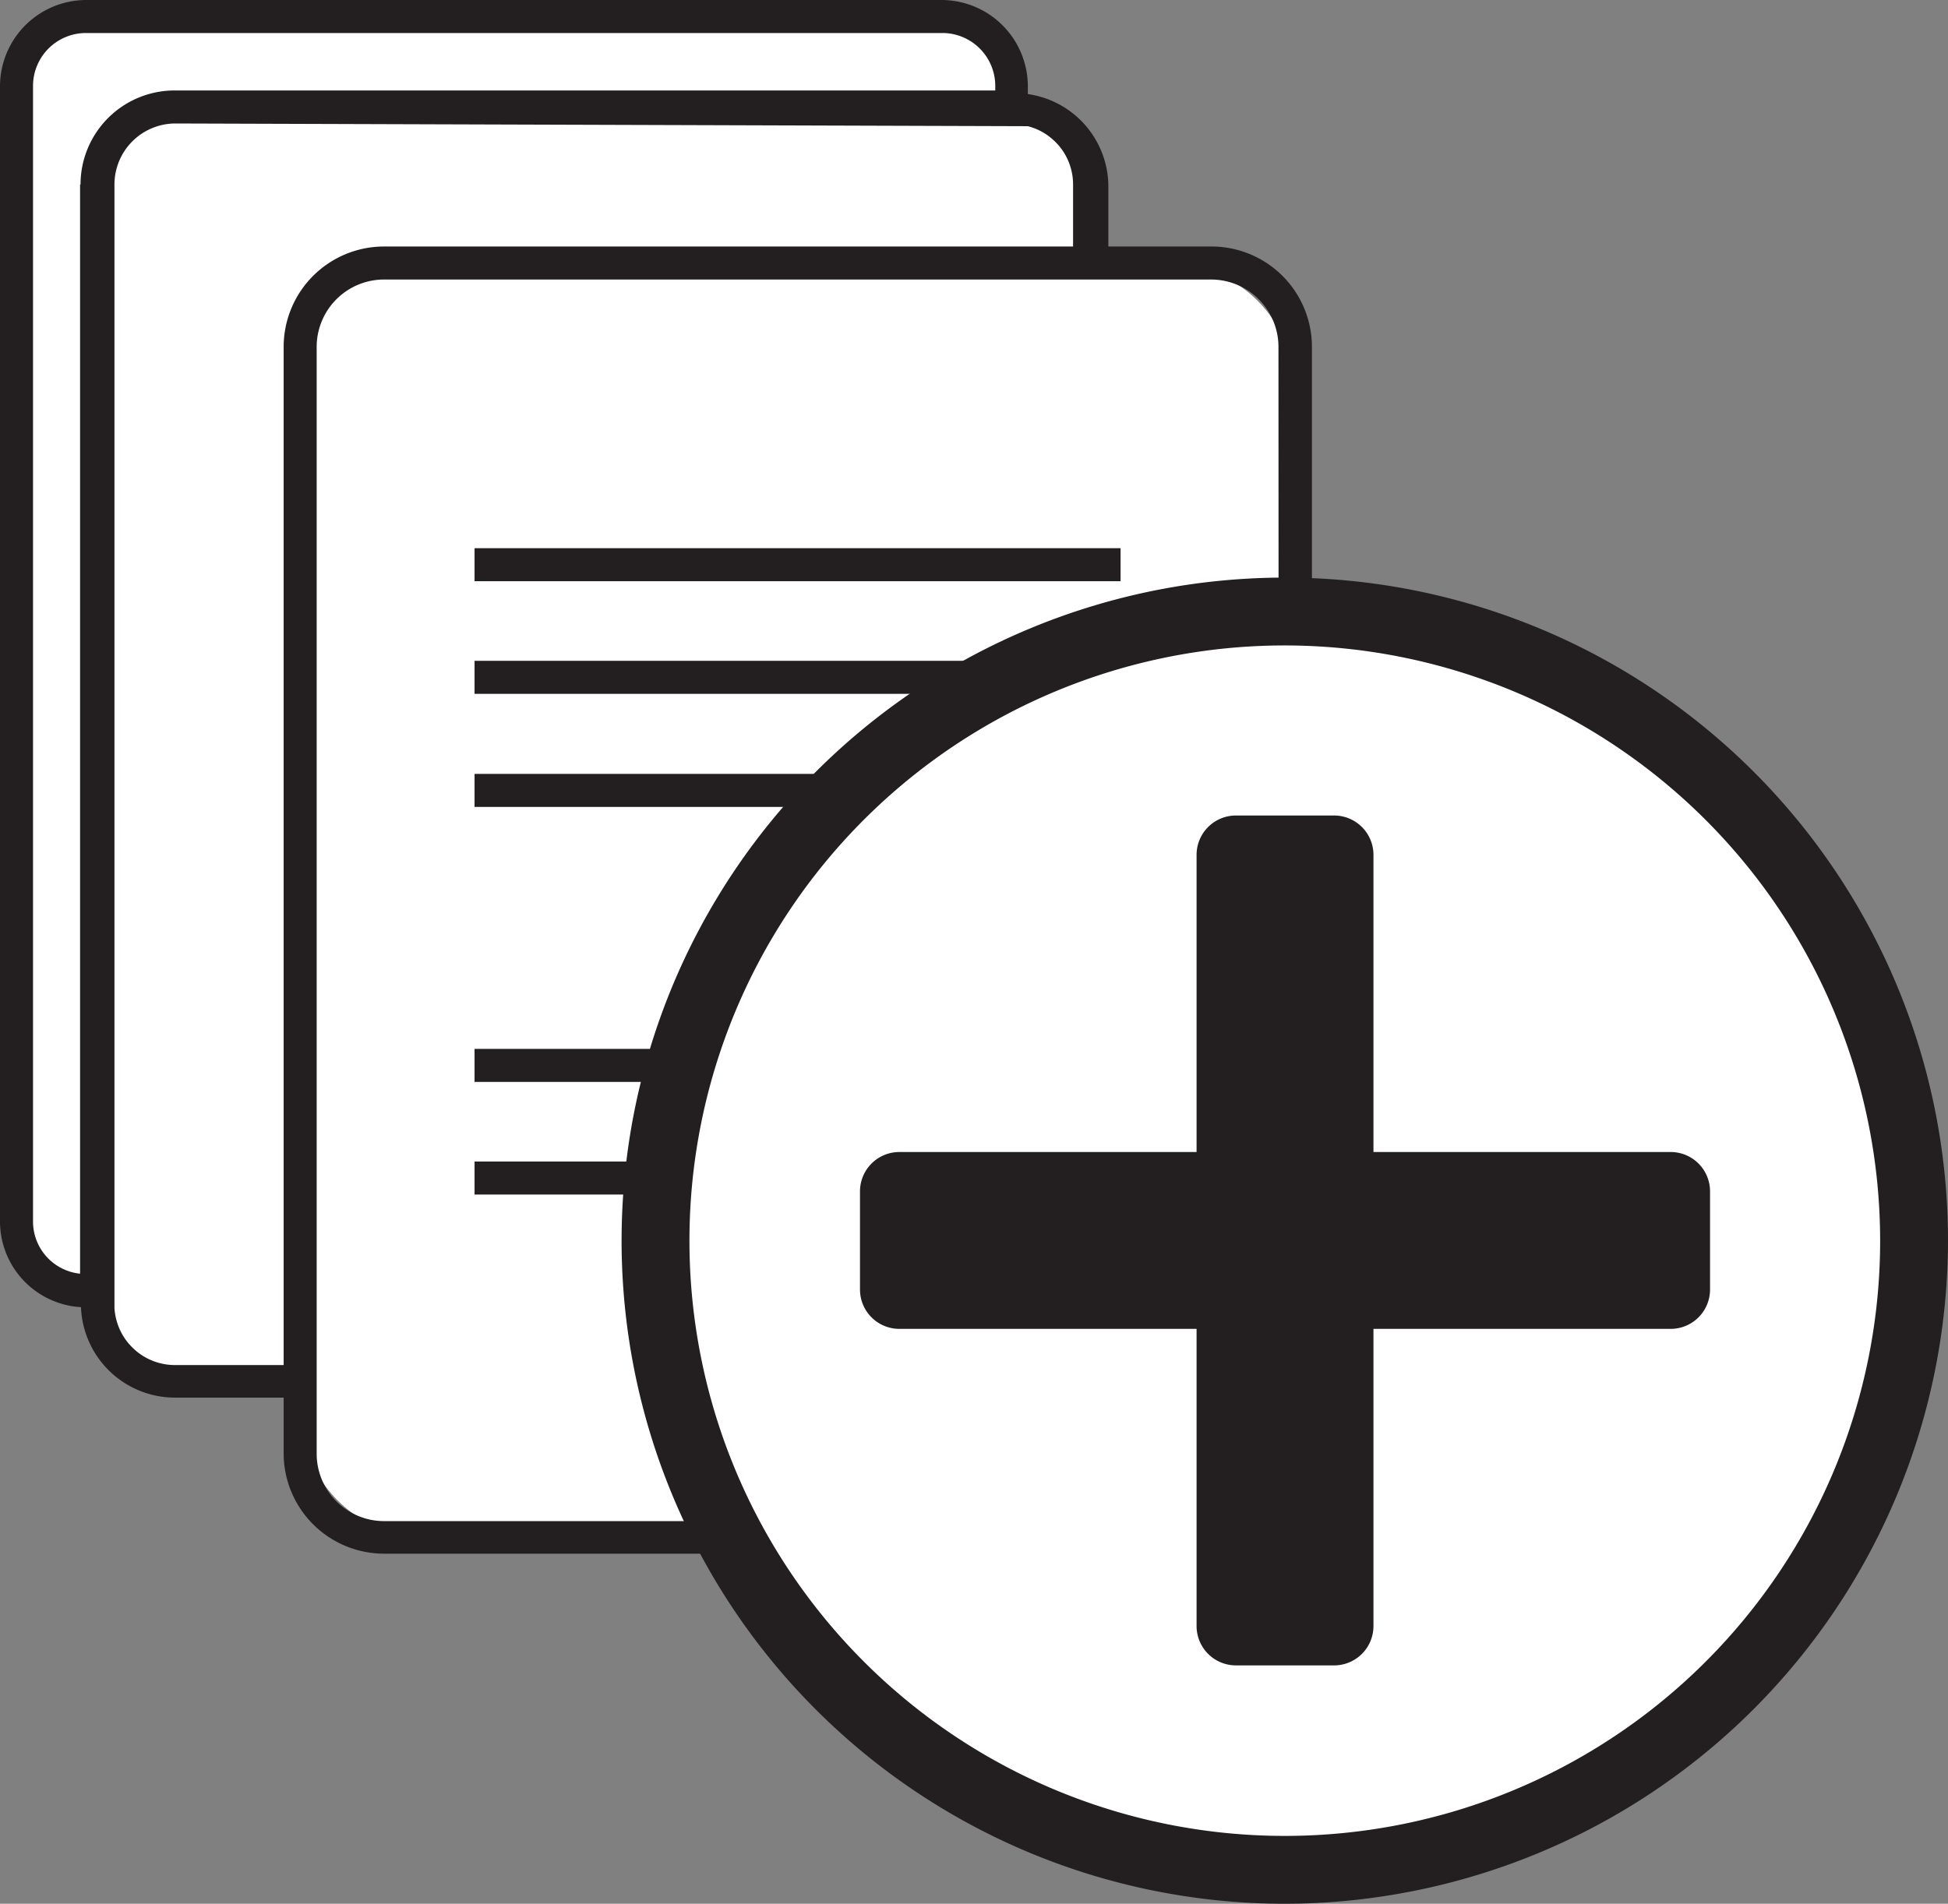 <svg xmlns="http://www.w3.org/2000/svg" viewBox="0 0 43.06 42.09"><rect x="0" y="0" width="43.06" height="42.09" fill="#808080" stroke="none"/><defs><style>.a{fill:#fff;}.b{fill:#231f20;}</style></defs><title>add page</title><path class="a" d="M25.8,5.82H24.13V5a2.59,2.59,0,0,0-1.8-2.46A2.33,2.33,0,0,0,20,.37H2.71A2.34,2.34,0,0,0,.37,2.71v23.5a2.34,2.34,0,0,0,1.84,2.28,2.6,2.6,0,0,0,2.54,2.06H6.64v.63A2.82,2.82,0,0,0,9.46,34H25.8a2.82,2.82,0,0,0,2.82-2.82V8.64A2.82,2.82,0,0,0,25.8,5.82Z"/><rect class="b" x="10.49" y="12.12" width="14.28" height="0.73"/><rect class="b" x="10.49" y="17.11" width="14.28" height="0.73"/><rect class="b" x="10.49" y="23.19" width="14.28" height="0.73"/><rect class="b" x="10.49" y="25.68" width="14.28" height="0.73"/><rect class="b" x="10.49" y="14.61" width="14.28" height="0.73"/><path class="b" d="M26.77,5.45H24.5V4.08a2.07,2.07,0,0,0-1.78-2V1.91A1.91,1.91,0,0,0,20.81,0H1.91A1.91,1.91,0,0,0,0,1.91V27A1.9,1.9,0,0,0,1.79,28.9a2.08,2.08,0,0,0,2.07,2H6.27v1.23a2.22,2.22,0,0,0,2.22,2.22H26.77A2.22,2.22,0,0,0,29,32.14V7.67A2.22,2.22,0,0,0,26.77,5.45Zm-25-1.37V28.16A1.16,1.16,0,0,1,.73,27V1.91A1.17,1.17,0,0,1,1.91.73H20.81A1.17,1.17,0,0,1,22,1.91V2H3.86A2.08,2.08,0,0,0,1.78,4.08ZM6.27,7.67V30.18H3.86a1.34,1.34,0,0,1-1.33-1.27l0-24.84A1.35,1.35,0,0,1,3.86,2.73l18.86.06a1.33,1.33,0,0,1,1,1.28V5.45H8.49A2.22,2.22,0,0,0,6.27,7.67Zm22,24.47a1.49,1.49,0,0,1-1.49,1.49H8.49A1.49,1.49,0,0,1,7,32.14V7.67A1.49,1.49,0,0,1,8.49,6.18H26.77a1.49,1.49,0,0,1,1.49,1.49Z"/><circle class="a" cx="28.4" cy="27.43" r="13.91"/><path class="b" d="M28.4,42.09A14.66,14.66,0,1,1,43.06,27.43,14.68,14.68,0,0,1,28.4,42.09Zm0-27.82A13.16,13.16,0,1,0,41.56,27.43,13.17,13.17,0,0,0,28.4,14.27Z"/><path class="b" d="M36.93,25.47H30.36V18.9a.87.87,0,0,0-.87-.87H27.32a.87.87,0,0,0-.87.87v6.57H19.88a.87.87,0,0,0-.87.87v2.17a.87.87,0,0,0,.87.87h6.57v6.57a.87.87,0,0,0,.87.87h2.17a.87.87,0,0,0,.87-.87V29.38h6.57a.87.87,0,0,0,.87-.87V26.34A.87.87,0,0,0,36.93,25.47Z"/></svg>